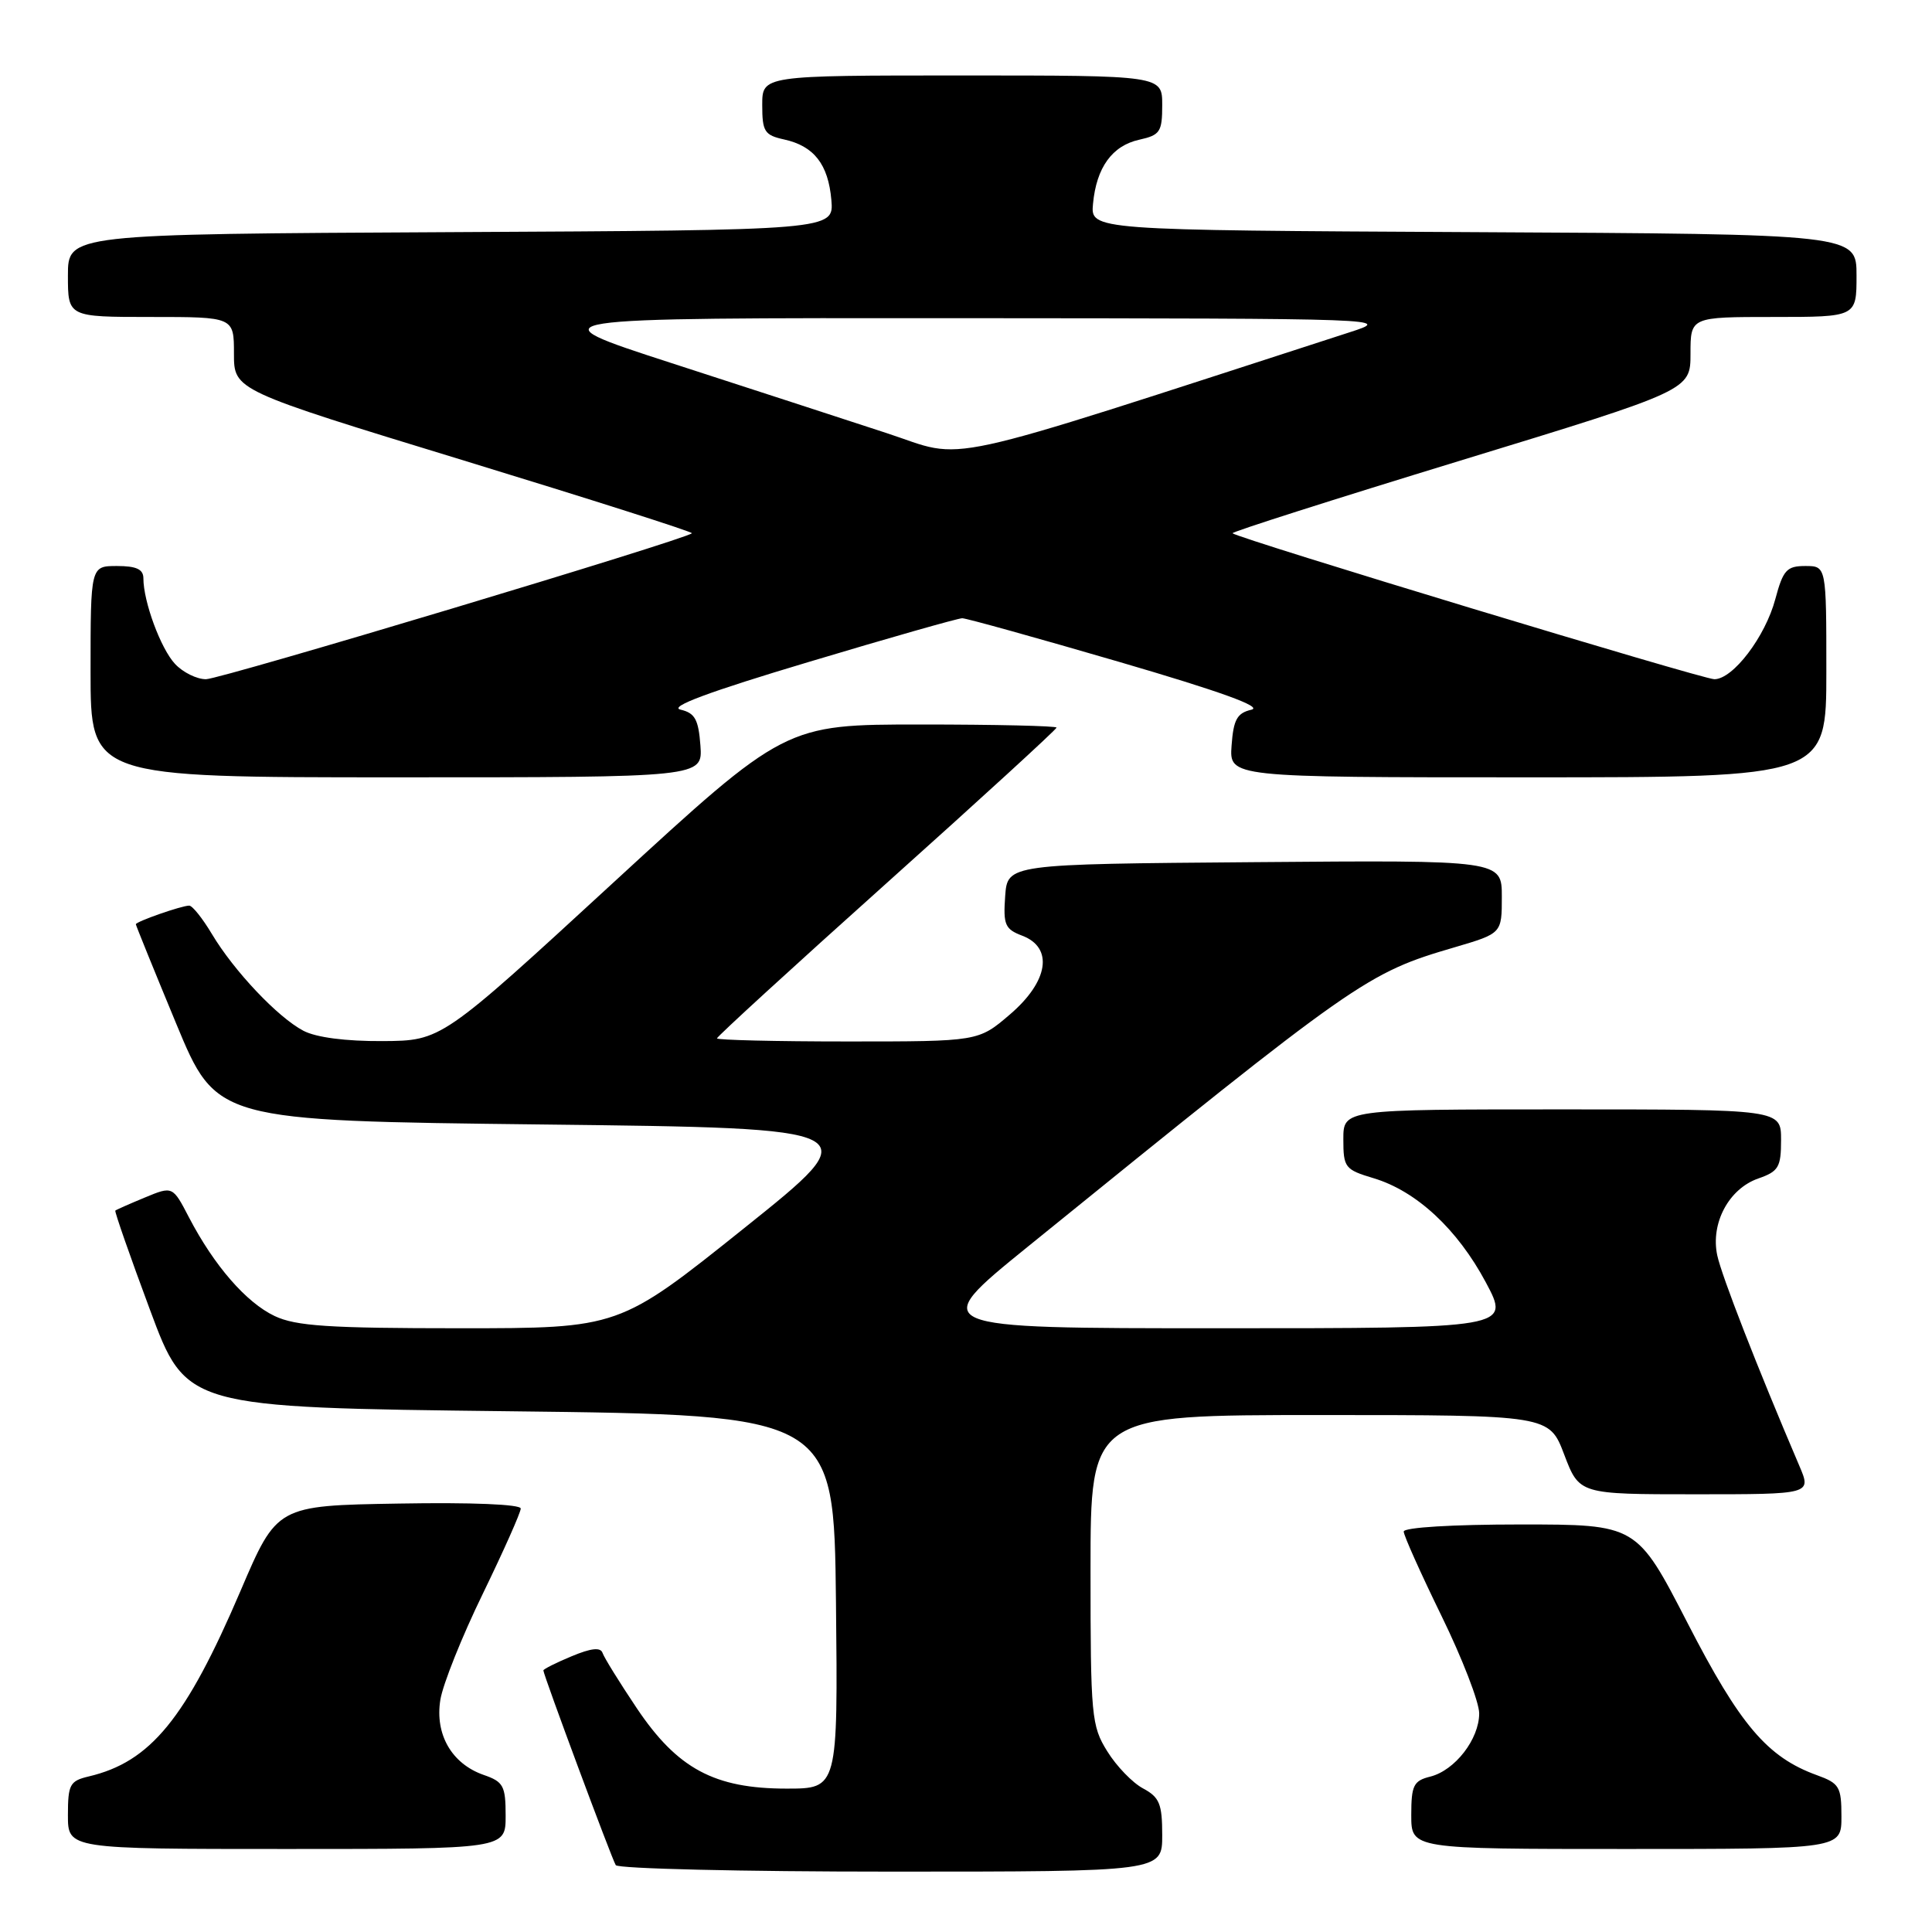 <?xml version="1.0" encoding="UTF-8" standalone="no"?>
<!DOCTYPE svg PUBLIC "-//W3C//DTD SVG 1.1//EN" "http://www.w3.org/Graphics/SVG/1.1/DTD/svg11.dtd" >
<svg xmlns="http://www.w3.org/2000/svg" xmlns:xlink="http://www.w3.org/1999/xlink" version="1.1" viewBox="0 0 256 256">
 <g >
 <path fill="currentColor"
d=" M 154.00 243.17 C 154.00 239.02 153.64 238.15 151.47 236.98 C 150.07 236.24 147.93 234.02 146.72 232.06 C 144.62 228.69 144.50 227.43 144.50 208.00 C 144.50 187.50 144.50 187.50 174.89 187.50 C 205.28 187.50 205.28 187.50 207.27 192.75 C 209.27 198.00 209.27 198.00 224.65 198.00 C 240.03 198.00 240.03 198.00 238.43 194.25 C 232.85 181.19 228.12 169.05 227.54 166.32 C 226.65 162.07 229.08 157.52 232.97 156.16 C 235.67 155.22 236.00 154.66 236.00 151.05 C 236.00 147.00 236.00 147.00 207.00 147.00 C 178.00 147.00 178.00 147.00 178.00 150.96 C 178.00 154.71 178.21 154.98 182.01 156.12 C 187.68 157.82 193.11 162.86 196.88 169.92 C 200.12 176.00 200.12 176.00 161.49 176.00 C 122.86 176.00 122.86 176.00 136.18 165.20 C 179.98 129.70 181.05 128.95 192.75 125.52 C 199.00 123.68 199.00 123.68 199.00 118.83 C 199.00 113.97 199.00 113.97 166.25 114.24 C 133.50 114.50 133.50 114.50 133.19 118.75 C 132.92 122.53 133.17 123.12 135.44 123.98 C 139.63 125.57 138.94 130.04 133.82 134.42 C 129.64 138.00 129.64 138.00 112.32 138.00 C 102.79 138.00 95.00 137.81 95.00 137.59 C 95.00 137.36 105.12 128.09 117.50 117.00 C 129.88 105.91 140.00 96.64 140.00 96.41 C 140.00 96.19 131.91 96.00 122.02 96.00 C 104.05 96.00 104.05 96.00 81.27 116.95 C 58.50 137.90 58.50 137.90 50.70 137.95 C 45.82 137.98 41.89 137.47 40.20 136.58 C 36.81 134.80 31.00 128.66 28.07 123.75 C 26.84 121.69 25.49 120.00 25.07 120.00 C 24.06 120.00 18.00 122.12 18.00 122.47 C 18.00 122.61 20.40 128.53 23.34 135.62 C 28.68 148.50 28.68 148.50 71.91 149.00 C 115.15 149.50 115.15 149.50 98.59 162.75 C 82.03 176.00 82.03 176.00 60.92 176.00 C 43.53 176.00 39.20 175.71 36.39 174.38 C 32.62 172.59 28.38 167.71 25.05 161.33 C 22.88 157.15 22.88 157.15 19.19 158.68 C 17.16 159.52 15.40 160.30 15.28 160.41 C 15.16 160.52 17.22 166.44 19.87 173.55 C 24.68 186.50 24.68 186.50 67.59 187.00 C 110.50 187.50 110.50 187.50 110.77 212.25 C 111.03 237.00 111.03 237.00 104.23 237.00 C 94.66 237.00 89.75 234.36 84.36 226.32 C 82.08 222.92 80.05 219.64 79.84 219.02 C 79.58 218.25 78.33 218.38 75.73 219.47 C 73.68 220.32 72.00 221.17 72.00 221.34 C 72.00 221.92 81.05 246.27 81.59 247.14 C 81.88 247.61 98.29 248.00 118.06 248.00 C 154.00 248.00 154.00 248.00 154.00 243.17 Z  M 67.00 240.60 C 67.00 236.63 66.71 236.09 64.07 235.18 C 59.85 233.70 57.61 229.81 58.35 225.23 C 58.68 223.18 61.21 216.85 63.98 211.17 C 66.74 205.48 69.00 200.41 69.00 199.89 C 69.00 199.33 62.48 199.06 52.85 199.23 C 36.70 199.50 36.70 199.50 31.88 210.78 C 24.62 227.75 19.95 233.46 11.75 235.39 C 9.26 235.98 9.00 236.45 9.00 240.52 C 9.00 245.00 9.00 245.00 38.00 245.00 C 67.00 245.00 67.00 245.00 67.00 240.60 Z  M 244.00 240.70 C 244.00 236.76 243.73 236.30 240.75 235.22 C 234.18 232.84 230.57 228.60 223.61 215.06 C 216.88 202.00 216.88 202.00 201.44 202.00 C 192.51 202.00 186.00 202.39 186.00 202.94 C 186.00 203.45 188.25 208.47 191.00 214.10 C 193.75 219.72 196.00 225.54 196.00 227.03 C 196.00 230.44 192.80 234.58 189.52 235.41 C 187.30 235.96 187.00 236.57 187.00 240.52 C 187.00 245.00 187.00 245.00 215.50 245.00 C 244.00 245.00 244.00 245.00 244.00 240.70 Z  M 92.81 98.79 C 92.55 95.33 92.09 94.48 90.17 94.03 C 88.57 93.66 93.92 91.67 107.17 87.71 C 117.80 84.52 126.95 81.92 127.50 81.92 C 128.05 81.92 137.42 84.53 148.32 87.71 C 161.70 91.62 167.38 93.67 165.82 94.04 C 163.92 94.48 163.44 95.34 163.19 98.79 C 162.89 103.00 162.89 103.00 202.44 103.00 C 242.00 103.00 242.00 103.00 242.00 89.00 C 242.00 75.00 242.00 75.00 239.21 75.00 C 236.75 75.00 236.27 75.53 235.24 79.38 C 233.91 84.37 229.63 90.00 227.16 90.00 C 225.61 90.00 163.99 71.33 163.32 70.66 C 163.15 70.49 176.74 66.16 193.51 61.03 C 224.00 51.71 224.00 51.71 224.00 46.86 C 224.00 42.00 224.00 42.00 235.00 42.00 C 246.00 42.00 246.00 42.00 246.00 36.51 C 246.00 31.02 246.00 31.02 195.25 30.76 C 144.50 30.50 144.50 30.50 144.83 27.00 C 145.28 22.19 147.37 19.30 150.97 18.51 C 153.72 17.90 154.00 17.47 154.00 13.92 C 154.00 10.00 154.00 10.00 127.50 10.00 C 101.00 10.00 101.00 10.00 101.00 13.92 C 101.00 17.43 101.30 17.91 103.90 18.48 C 107.86 19.35 109.75 21.77 110.16 26.50 C 110.50 30.50 110.50 30.50 59.75 30.76 C 9.00 31.02 9.00 31.02 9.00 36.51 C 9.00 42.00 9.00 42.00 20.00 42.00 C 31.00 42.00 31.00 42.00 31.00 46.86 C 31.00 51.71 31.00 51.71 61.49 61.03 C 78.26 66.16 91.85 70.49 91.68 70.66 C 90.86 71.48 29.21 90.00 27.29 90.00 C 26.07 90.00 24.23 89.09 23.19 87.97 C 21.30 85.95 19.00 79.72 19.00 76.63 C 19.00 75.43 18.07 75.00 15.50 75.00 C 12.00 75.00 12.00 75.00 12.00 89.00 C 12.00 103.00 12.00 103.00 52.56 103.00 C 93.11 103.00 93.11 103.00 92.81 98.79 Z  M 117.46 57.38 C 111.98 55.58 99.17 51.42 89.00 48.12 C 70.50 42.12 70.50 42.12 127.50 42.16 C 184.31 42.20 184.48 42.21 178.80 44.04 C 122.79 62.17 128.38 60.95 117.46 57.38 Z "/>
</g>
</svg>